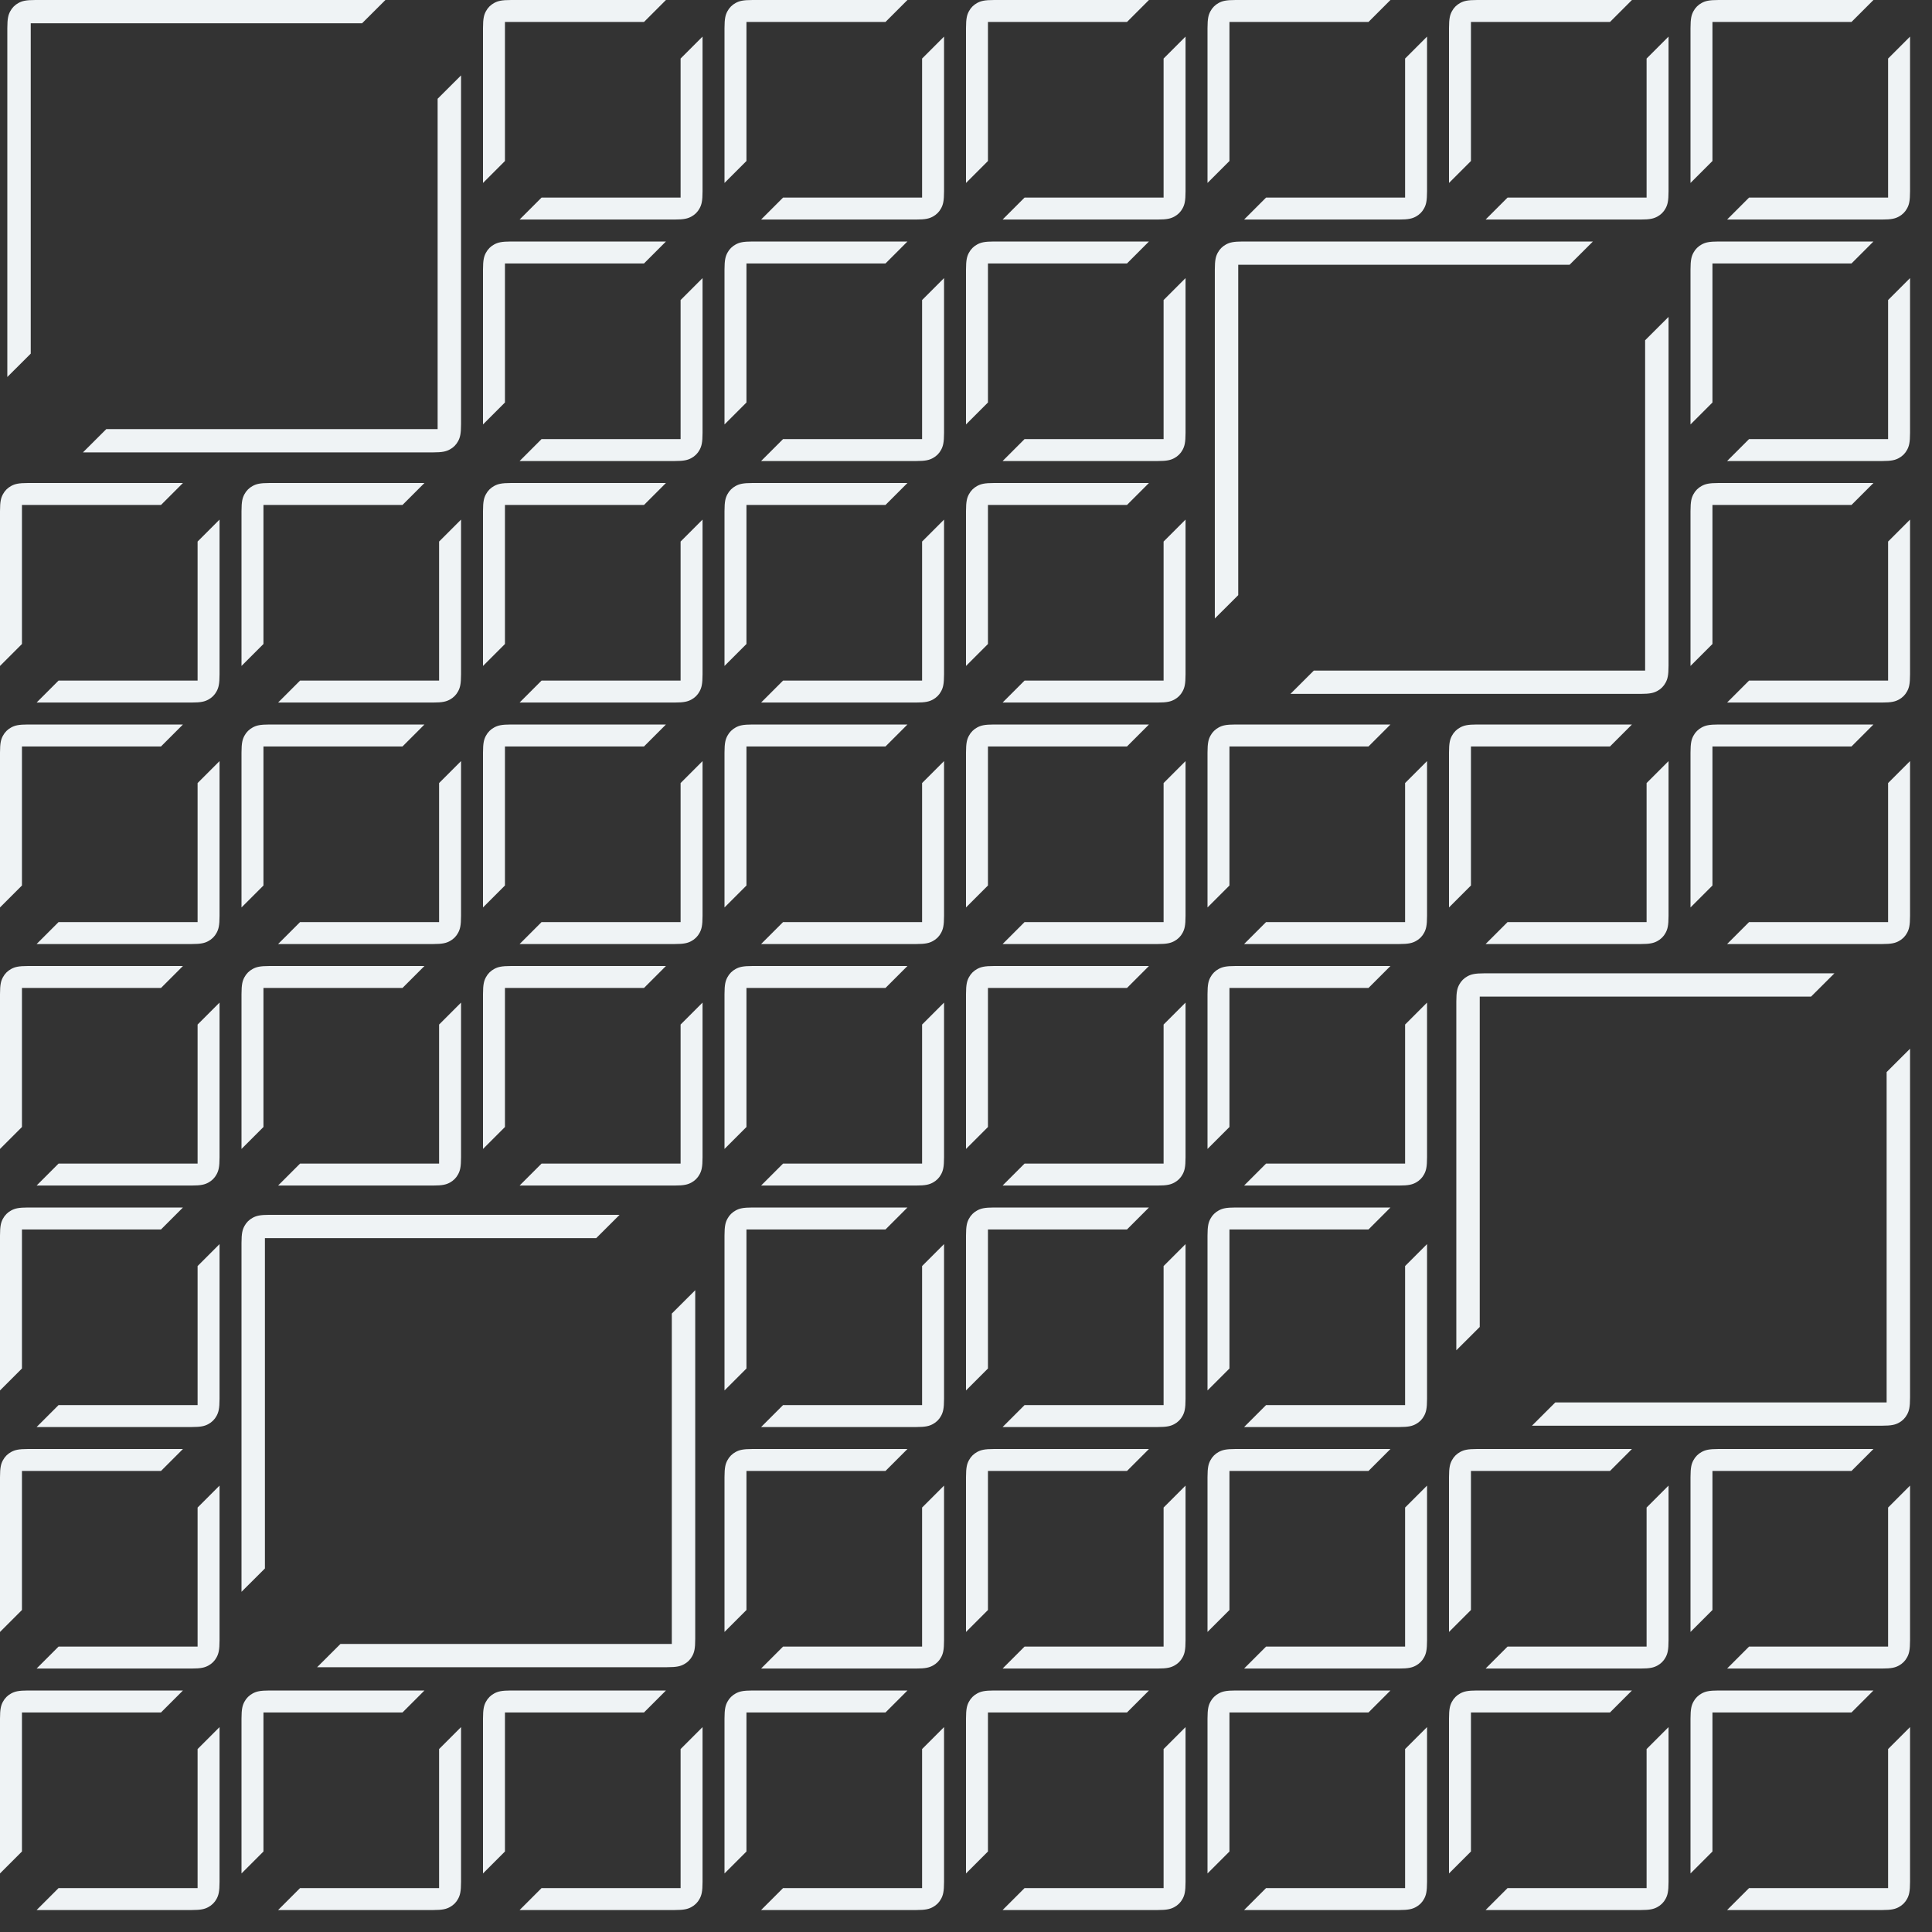 <?xml version="1.0" encoding="UTF-8"?>
<svg width="264px" height="264px" viewBox="0 0 264 264" version="1.1" xmlns="http://www.w3.org/2000/svg" xmlns:xlink="http://www.w3.org/1999/xlink">
    <rect x="0" y="0" width="264" height="264" fill="#333333" stroke="none"/>
    <!-- Generator: Sketch 50.2 (55047) - http://www.bohemiancoding.com/sketch -->
    <title>background tile</title>
    <desc>Created with Sketch.</desc>
    <defs></defs>
    <g id="Page-1" stroke="none" stroke-width="1" fill="none" fill-rule="evenodd">
        <g id="Artboard" transform="translate(-117, -2)" fill="#EFF3F5">
            <g id="background-tile" transform="translate(117, 2)">
                <g>
                    <g id="Background-Square" transform="translate(231, 0)">
                        <g>
                            <path d="M27,8 L30,5 L30,26.154 C30,27.491 29.861,27.976 29.599,28.465 C29.338,28.954 28.954,29.338 28.465,29.599 C27.976,29.861 27.491,30 26.154,30 L5,30 L8,27 L27,27 L27,8 Z M3.846,-1.55376046e-16 L26.154,1.55376046e-16 L3.846,0 Z M0,26.154 L0,3.846 L-1.03584031e-16,26.154 Z" id="Rectangle-Copy-55"></path>
                            <path d="M25,-1.33226763e-15 L22,3 L3,3 L3,22 L8.8817842e-16,25 L1.03584031e-16,3.846 C-6.01853049e-17,2.509 0.139,2.024 0.401,1.535 C0.662,1.046 1.046,0.662 1.535,0.401 C2.024,0.139 2.509,9.02779573e-17 3.846,-1.55376046e-16 L25,1.3929859e-16 Z M30,3.846 L30,26.154 L30,3.846 Z M26.154,30 L3.846,30 L26.154,30 Z" id="Rectangle-Copy-56"></path>
                        </g>
                    </g>
                    <g id="Background-Square" transform="translate(198, 0)">
                        <g>
                            <path d="M27,8 L30,5 L30,26.154 C30,27.491 29.861,27.976 29.599,28.465 C29.338,28.954 28.954,29.338 28.465,29.599 C27.976,29.861 27.491,30 26.154,30 L5,30 L8,27 L27,27 L27,8 Z M3.846,-1.55376046e-16 L26.154,1.55376046e-16 L3.846,0 Z M0,26.154 L0,3.846 L-1.03584031e-16,26.154 Z" id="Rectangle-Copy-55"></path>
                            <path d="M25,-1.33226763e-15 L22,3 L3,3 L3,22 L8.8817842e-16,25 L1.03584031e-16,3.846 C-6.01853049e-17,2.509 0.139,2.024 0.401,1.535 C0.662,1.046 1.046,0.662 1.535,0.401 C2.024,0.139 2.509,9.02779573e-17 3.846,-1.55376046e-16 L25,1.3929859e-16 Z M30,3.846 L30,26.154 L30,3.846 Z M26.154,30 L3.846,30 L26.154,30 Z" id="Rectangle-Copy-56"></path>
                        </g>
                    </g>
                    <g id="Background-Square" transform="translate(165, 0)">
                        <g>
                            <path d="M27,8 L30,5 L30,26.154 C30,27.491 29.861,27.976 29.599,28.465 C29.338,28.954 28.954,29.338 28.465,29.599 C27.976,29.861 27.491,30 26.154,30 L5,30 L8,27 L27,27 L27,8 Z M3.846,-1.55376046e-16 L26.154,1.55376046e-16 L3.846,0 Z M0,26.154 L0,3.846 L-1.03584031e-16,26.154 Z" id="Rectangle-Copy-55"></path>
                            <path d="M25,-1.33226763e-15 L22,3 L3,3 L3,22 L8.8817842e-16,25 L1.03584031e-16,3.846 C-6.01853049e-17,2.509 0.139,2.024 0.401,1.535 C0.662,1.046 1.046,0.662 1.535,0.401 C2.024,0.139 2.509,9.02779573e-17 3.846,-1.55376046e-16 L25,1.3929859e-16 Z M30,3.846 L30,26.154 L30,3.846 Z M26.154,30 L3.846,30 L26.154,30 Z" id="Rectangle-Copy-56"></path>
                        </g>
                    </g>
                    <g id="Background-Square" transform="translate(231, 33)">
                        <g>
                            <path d="M27,8 L30,5 L30,26.154 C30,27.491 29.861,27.976 29.599,28.465 C29.338,28.954 28.954,29.338 28.465,29.599 C27.976,29.861 27.491,30 26.154,30 L5,30 L8,27 L27,27 L27,8 Z M3.846,-1.55376046e-16 L26.154,1.55376046e-16 L3.846,0 Z M0,26.154 L0,3.846 L-1.03584031e-16,26.154 Z" id="Rectangle-Copy-55"></path>
                            <path d="M25,-1.33226763e-15 L22,3 L3,3 L3,22 L8.8817842e-16,25 L1.03584031e-16,3.846 C-6.01853049e-17,2.509 0.139,2.024 0.401,1.535 C0.662,1.046 1.046,0.662 1.535,0.401 C2.024,0.139 2.509,9.02779573e-17 3.846,-1.55376046e-16 L25,1.3929859e-16 Z M30,3.846 L30,26.154 L30,3.846 Z M26.154,30 L3.846,30 L26.154,30 Z" id="Rectangle-Copy-56"></path>
                        </g>
                    </g>
                    <g id="Background-Square" transform="translate(231, 66)">
                        <g>
                            <path d="M27,8 L30,5 L30,26.154 C30,27.491 29.861,27.976 29.599,28.465 C29.338,28.954 28.954,29.338 28.465,29.599 C27.976,29.861 27.491,30 26.154,30 L5,30 L8,27 L27,27 L27,8 Z M3.846,-1.55376046e-16 L26.154,1.55376046e-16 L3.846,0 Z M0,26.154 L0,3.846 L-1.03584031e-16,26.154 Z" id="Rectangle-Copy-55"></path>
                            <path d="M25,-1.33226763e-15 L22,3 L3,3 L3,22 L8.8817842e-16,25 L1.03584031e-16,3.846 C-6.01853049e-17,2.509 0.139,2.024 0.401,1.535 C0.662,1.046 1.046,0.662 1.535,0.401 C2.024,0.139 2.509,9.02779573e-17 3.846,-1.55376046e-16 L25,1.3929859e-16 Z M30,3.846 L30,26.154 L30,3.846 Z M26.154,30 L3.846,30 L26.154,30 Z" id="Rectangle-Copy-56"></path>
                        </g>
                    </g>
                    <g id="Background-Square" transform="translate(231, 99)">
                        <g>
                            <path d="M27,8 L30,5 L30,26.154 C30,27.491 29.861,27.976 29.599,28.465 C29.338,28.954 28.954,29.338 28.465,29.599 C27.976,29.861 27.491,30 26.154,30 L5,30 L8,27 L27,27 L27,8 Z M3.846,-1.55376046e-16 L26.154,1.55376046e-16 L3.846,0 Z M0,26.154 L0,3.846 L-1.03584031e-16,26.154 Z" id="Rectangle-Copy-55"></path>
                            <path d="M25,-1.33226763e-15 L22,3 L3,3 L3,22 L8.8817842e-16,25 L1.03584031e-16,3.846 C-6.01853049e-17,2.509 0.139,2.024 0.401,1.535 C0.662,1.046 1.046,0.662 1.535,0.401 C2.024,0.139 2.509,9.02779573e-17 3.846,-1.55376046e-16 L25,1.3929859e-16 Z M30,3.846 L30,26.154 L30,3.846 Z M26.154,30 L3.846,30 L26.154,30 Z" id="Rectangle-Copy-56"></path>
                        </g>
                    </g>
                    <g id="Background-Square" transform="translate(198, 99)">
                        <g>
                            <path d="M27,8 L30,5 L30,26.154 C30,27.491 29.861,27.976 29.599,28.465 C29.338,28.954 28.954,29.338 28.465,29.599 C27.976,29.861 27.491,30 26.154,30 L5,30 L8,27 L27,27 L27,8 Z M3.846,-1.55376046e-16 L26.154,1.55376046e-16 L3.846,0 Z M0,26.154 L0,3.846 L-1.03584031e-16,26.154 Z" id="Rectangle-Copy-55"></path>
                            <path d="M25,-1.33226763e-15 L22,3 L3,3 L3,22 L8.8817842e-16,25 L1.03584031e-16,3.846 C-6.01853049e-17,2.509 0.139,2.024 0.401,1.535 C0.662,1.046 1.046,0.662 1.535,0.401 C2.024,0.139 2.509,9.02779573e-17 3.846,-1.55376046e-16 L25,1.3929859e-16 Z M30,3.846 L30,26.154 L30,3.846 Z M26.154,30 L3.846,30 L26.154,30 Z" id="Rectangle-Copy-56"></path>
                        </g>
                    </g>
                    <g id="Background-Square" transform="translate(165, 99)">
                        <g>
                            <path d="M27,8 L30,5 L30,26.154 C30,27.491 29.861,27.976 29.599,28.465 C29.338,28.954 28.954,29.338 28.465,29.599 C27.976,29.861 27.491,30 26.154,30 L5,30 L8,27 L27,27 L27,8 Z M3.846,-1.55376046e-16 L26.154,1.55376046e-16 L3.846,0 Z M0,26.154 L0,3.846 L-1.03584031e-16,26.154 Z" id="Rectangle-Copy-55"></path>
                            <path d="M25,-1.33226763e-15 L22,3 L3,3 L3,22 L8.8817842e-16,25 L1.03584031e-16,3.846 C-6.01853049e-17,2.509 0.139,2.024 0.401,1.535 C0.662,1.046 1.046,0.662 1.535,0.401 C2.024,0.139 2.509,9.02779573e-17 3.846,-1.55376046e-16 L25,1.3929859e-16 Z M30,3.846 L30,26.154 L30,3.846 Z M26.154,30 L3.846,30 L26.154,30 Z" id="Rectangle-Copy-56"></path>
                        </g>
                    </g>
                    <g id="Background-Square" transform="translate(165, 132)">
                        <g>
                            <path d="M27,8 L30,5 L30,26.154 C30,27.491 29.861,27.976 29.599,28.465 C29.338,28.954 28.954,29.338 28.465,29.599 C27.976,29.861 27.491,30 26.154,30 L5,30 L8,27 L27,27 L27,8 Z M3.846,-1.55376046e-16 L26.154,1.55376046e-16 L3.846,0 Z M0,26.154 L0,3.846 L-1.03584031e-16,26.154 Z" id="Rectangle-Copy-55"></path>
                            <path d="M25,-1.33226763e-15 L22,3 L3,3 L3,22 L8.8817842e-16,25 L1.03584031e-16,3.846 C-6.01853049e-17,2.509 0.139,2.024 0.401,1.535 C0.662,1.046 1.046,0.662 1.535,0.401 C2.024,0.139 2.509,9.02779573e-17 3.846,-1.55376046e-16 L25,1.3929859e-16 Z M30,3.846 L30,26.154 L30,3.846 Z M26.154,30 L3.846,30 L26.154,30 Z" id="Rectangle-Copy-56"></path>
                        </g>
                    </g>
                    <g id="Background-Square" transform="translate(165, 165)">
                        <g>
                            <path d="M27,8 L30,5 L30,26.154 C30,27.491 29.861,27.976 29.599,28.465 C29.338,28.954 28.954,29.338 28.465,29.599 C27.976,29.861 27.491,30 26.154,30 L5,30 L8,27 L27,27 L27,8 Z M3.846,-1.55376046e-16 L26.154,1.55376046e-16 L3.846,0 Z M0,26.154 L0,3.846 L-1.03584031e-16,26.154 Z" id="Rectangle-Copy-55"></path>
                            <path d="M25,-1.33226763e-15 L22,3 L3,3 L3,22 L8.8817842e-16,25 L1.03584031e-16,3.846 C-6.01853049e-17,2.509 0.139,2.024 0.401,1.535 C0.662,1.046 1.046,0.662 1.535,0.401 C2.024,0.139 2.509,9.02779573e-17 3.846,-1.55376046e-16 L25,1.3929859e-16 Z M30,3.846 L30,26.154 L30,3.846 Z M26.154,30 L3.846,30 L26.154,30 Z" id="Rectangle-Copy-56"></path>
                        </g>
                    </g>
                    <g id="Background-Square" transform="translate(231, 198)">
                        <g>
                            <path d="M27,8 L30,5 L30,26.154 C30,27.491 29.861,27.976 29.599,28.465 C29.338,28.954 28.954,29.338 28.465,29.599 C27.976,29.861 27.491,30 26.154,30 L5,30 L8,27 L27,27 L27,8 Z M3.846,-1.55376046e-16 L26.154,1.55376046e-16 L3.846,0 Z M0,26.154 L0,3.846 L-1.03584031e-16,26.154 Z" id="Rectangle-Copy-55"></path>
                            <path d="M25,-1.33226763e-15 L22,3 L3,3 L3,22 L8.8817842e-16,25 L1.03584031e-16,3.846 C-6.01853049e-17,2.509 0.139,2.024 0.401,1.535 C0.662,1.046 1.046,0.662 1.535,0.401 C2.024,0.139 2.509,9.02779573e-17 3.846,-1.55376046e-16 L25,1.3929859e-16 Z M30,3.846 L30,26.154 L30,3.846 Z M26.154,30 L3.846,30 L26.154,30 Z" id="Rectangle-Copy-56"></path>
                        </g>
                    </g>
                    <g id="Background-Square" transform="translate(198, 198)">
                        <g>
                            <path d="M27,8 L30,5 L30,26.154 C30,27.491 29.861,27.976 29.599,28.465 C29.338,28.954 28.954,29.338 28.465,29.599 C27.976,29.861 27.491,30 26.154,30 L5,30 L8,27 L27,27 L27,8 Z M3.846,-1.55376046e-16 L26.154,1.55376046e-16 L3.846,0 Z M0,26.154 L0,3.846 L-1.03584031e-16,26.154 Z" id="Rectangle-Copy-55"></path>
                            <path d="M25,-1.33226763e-15 L22,3 L3,3 L3,22 L8.8817842e-16,25 L1.03584031e-16,3.846 C-6.01853049e-17,2.509 0.139,2.024 0.401,1.535 C0.662,1.046 1.046,0.662 1.535,0.401 C2.024,0.139 2.509,9.02779573e-17 3.846,-1.55376046e-16 L25,1.3929859e-16 Z M30,3.846 L30,26.154 L30,3.846 Z M26.154,30 L3.846,30 L26.154,30 Z" id="Rectangle-Copy-56"></path>
                        </g>
                    </g>
                    <g id="Background-Square" transform="translate(165, 198)">
                        <g>
                            <path d="M27,8 L30,5 L30,26.154 C30,27.491 29.861,27.976 29.599,28.465 C29.338,28.954 28.954,29.338 28.465,29.599 C27.976,29.861 27.491,30 26.154,30 L5,30 L8,27 L27,27 L27,8 Z M3.846,-1.55376046e-16 L26.154,1.55376046e-16 L3.846,0 Z M0,26.154 L0,3.846 L-1.03584031e-16,26.154 Z" id="Rectangle-Copy-55"></path>
                            <path d="M25,-1.33226763e-15 L22,3 L3,3 L3,22 L8.8817842e-16,25 L1.03584031e-16,3.846 C-6.01853049e-17,2.509 0.139,2.024 0.401,1.535 C0.662,1.046 1.046,0.662 1.535,0.401 C2.024,0.139 2.509,9.02779573e-17 3.846,-1.55376046e-16 L25,1.3929859e-16 Z M30,3.846 L30,26.154 L30,3.846 Z M26.154,30 L3.846,30 L26.154,30 Z" id="Rectangle-Copy-56"></path>
                        </g>
                    </g>
                    <g id="Background-Square" transform="translate(165, 231)">
                        <g>
                            <path d="M27,8 L30,5 L30,26.154 C30,27.491 29.861,27.976 29.599,28.465 C29.338,28.954 28.954,29.338 28.465,29.599 C27.976,29.861 27.491,30 26.154,30 L5,30 L8,27 L27,27 L27,8 Z M3.846,-1.55376046e-16 L26.154,1.55376046e-16 L3.846,0 Z M0,26.154 L0,3.846 L-1.03584031e-16,26.154 Z" id="Rectangle-Copy-55"></path>
                            <path d="M25,-1.33226763e-15 L22,3 L3,3 L3,22 L8.8817842e-16,25 L1.03584031e-16,3.846 C-6.01853049e-17,2.509 0.139,2.024 0.401,1.535 C0.662,1.046 1.046,0.662 1.535,0.401 C2.024,0.139 2.509,9.02779573e-17 3.846,-1.55376046e-16 L25,1.3929859e-16 Z M30,3.846 L30,26.154 L30,3.846 Z M26.154,30 L3.846,30 L26.154,30 Z" id="Rectangle-Copy-56"></path>
                        </g>
                    </g>
                    <g id="Background-Square" transform="translate(231, 231)">
                        <g>
                            <path d="M27,8 L30,5 L30,26.154 C30,27.491 29.861,27.976 29.599,28.465 C29.338,28.954 28.954,29.338 28.465,29.599 C27.976,29.861 27.491,30 26.154,30 L5,30 L8,27 L27,27 L27,8 Z M3.846,-1.55376046e-16 L26.154,1.55376046e-16 L3.846,0 Z M0,26.154 L0,3.846 L-1.03584031e-16,26.154 Z" id="Rectangle-Copy-55"></path>
                            <path d="M25,-1.33226763e-15 L22,3 L3,3 L3,22 L8.8817842e-16,25 L1.03584031e-16,3.846 C-6.01853049e-17,2.509 0.139,2.024 0.401,1.535 C0.662,1.046 1.046,0.662 1.535,0.401 C2.024,0.139 2.509,9.02779573e-17 3.846,-1.55376046e-16 L25,1.3929859e-16 Z M30,3.846 L30,26.154 L30,3.846 Z M26.154,30 L3.846,30 L26.154,30 Z" id="Rectangle-Copy-56"></path>
                        </g>
                    </g>
                    <g id="Background-Square" transform="translate(198, 231)">
                        <g>
                            <path d="M27,8 L30,5 L30,26.154 C30,27.491 29.861,27.976 29.599,28.465 C29.338,28.954 28.954,29.338 28.465,29.599 C27.976,29.861 27.491,30 26.154,30 L5,30 L8,27 L27,27 L27,8 Z M3.846,-1.55376046e-16 L26.154,1.55376046e-16 L3.846,0 Z M0,26.154 L0,3.846 L-1.03584031e-16,26.154 Z" id="Rectangle-Copy-55"></path>
                            <path d="M25,-1.33226763e-15 L22,3 L3,3 L3,22 L8.8817842e-16,25 L1.03584031e-16,3.846 C-6.01853049e-17,2.509 0.139,2.024 0.401,1.535 C0.662,1.046 1.046,0.662 1.535,0.401 C2.024,0.139 2.509,9.02779573e-17 3.846,-1.55376046e-16 L25,1.3929859e-16 Z M30,3.846 L30,26.154 L30,3.846 Z M26.154,30 L3.846,30 L26.154,30 Z" id="Rectangle-Copy-56"></path>
                        </g>
                    </g>
                    <g id="Background-Square" transform="translate(132, 0)">
                        <g>
                            <path d="M27,8 L30,5 L30,26.154 C30,27.491 29.861,27.976 29.599,28.465 C29.338,28.954 28.954,29.338 28.465,29.599 C27.976,29.861 27.491,30 26.154,30 L5,30 L8,27 L27,27 L27,8 Z M3.846,-1.55376046e-16 L26.154,1.55376046e-16 L3.846,0 Z M0,26.154 L0,3.846 L-1.03584031e-16,26.154 Z" id="Rectangle-Copy-55"></path>
                            <path d="M25,-1.33226763e-15 L22,3 L3,3 L3,22 L8.8817842e-16,25 L1.03584031e-16,3.846 C-6.01853049e-17,2.509 0.139,2.024 0.401,1.535 C0.662,1.046 1.046,0.662 1.535,0.401 C2.024,0.139 2.509,9.02779573e-17 3.846,-1.55376046e-16 L25,1.3929859e-16 Z M30,3.846 L30,26.154 L30,3.846 Z M26.154,30 L3.846,30 L26.154,30 Z" id="Rectangle-Copy-56"></path>
                        </g>
                    </g>
                    <g id="Background-Square" transform="translate(99, 0)">
                        <g>
                            <path d="M27,8 L30,5 L30,26.154 C30,27.491 29.861,27.976 29.599,28.465 C29.338,28.954 28.954,29.338 28.465,29.599 C27.976,29.861 27.491,30 26.154,30 L5,30 L8,27 L27,27 L27,8 Z M3.846,-1.55376046e-16 L26.154,1.55376046e-16 L3.846,0 Z M0,26.154 L0,3.846 L-1.03584031e-16,26.154 Z" id="Rectangle-Copy-55"></path>
                            <path d="M25,-1.33226763e-15 L22,3 L3,3 L3,22 L8.8817842e-16,25 L1.03584031e-16,3.846 C-6.01853049e-17,2.509 0.139,2.024 0.401,1.535 C0.662,1.046 1.046,0.662 1.535,0.401 C2.024,0.139 2.509,9.02779573e-17 3.846,-1.55376046e-16 L25,1.3929859e-16 Z M30,3.846 L30,26.154 L30,3.846 Z M26.154,30 L3.846,30 L26.154,30 Z" id="Rectangle-Copy-56"></path>
                        </g>
                    </g>
                    <g id="Background-Square" transform="translate(66, 0)">
                        <g>
                            <path d="M27,8 L30,5 L30,26.154 C30,27.491 29.861,27.976 29.599,28.465 C29.338,28.954 28.954,29.338 28.465,29.599 C27.976,29.861 27.491,30 26.154,30 L5,30 L8,27 L27,27 L27,8 Z M3.846,-1.55376046e-16 L26.154,1.55376046e-16 L3.846,0 Z M0,26.154 L0,3.846 L-1.03584031e-16,26.154 Z" id="Rectangle-Copy-55"></path>
                            <path d="M25,-1.33226763e-15 L22,3 L3,3 L3,22 L8.8817842e-16,25 L1.03584031e-16,3.846 C-6.01853049e-17,2.509 0.139,2.024 0.401,1.535 C0.662,1.046 1.046,0.662 1.535,0.401 C2.024,0.139 2.509,9.02779573e-17 3.846,-1.55376046e-16 L25,1.3929859e-16 Z M30,3.846 L30,26.154 L30,3.846 Z M26.154,30 L3.846,30 L26.154,30 Z" id="Rectangle-Copy-56"></path>
                        </g>
                    </g>
                    <g id="Background-Square" transform="translate(132, 33)">
                        <g>
                            <path d="M27,8 L30,5 L30,26.154 C30,27.491 29.861,27.976 29.599,28.465 C29.338,28.954 28.954,29.338 28.465,29.599 C27.976,29.861 27.491,30 26.154,30 L5,30 L8,27 L27,27 L27,8 Z M3.846,-1.55376046e-16 L26.154,1.55376046e-16 L3.846,0 Z M0,26.154 L0,3.846 L-1.03584031e-16,26.154 Z" id="Rectangle-Copy-55"></path>
                            <path d="M25,-1.33226763e-15 L22,3 L3,3 L3,22 L8.8817842e-16,25 L1.03584031e-16,3.846 C-6.01853049e-17,2.509 0.139,2.024 0.401,1.535 C0.662,1.046 1.046,0.662 1.535,0.401 C2.024,0.139 2.509,9.02779573e-17 3.846,-1.55376046e-16 L25,1.3929859e-16 Z M30,3.846 L30,26.154 L30,3.846 Z M26.154,30 L3.846,30 L26.154,30 Z" id="Rectangle-Copy-56"></path>
                        </g>
                    </g>
                    <g id="Background-Square" transform="translate(99, 33)">
                        <g>
                            <path d="M27,8 L30,5 L30,26.154 C30,27.491 29.861,27.976 29.599,28.465 C29.338,28.954 28.954,29.338 28.465,29.599 C27.976,29.861 27.491,30 26.154,30 L5,30 L8,27 L27,27 L27,8 Z M3.846,-1.55376046e-16 L26.154,1.55376046e-16 L3.846,0 Z M0,26.154 L0,3.846 L-1.03584031e-16,26.154 Z" id="Rectangle-Copy-55"></path>
                            <path d="M25,-1.33226763e-15 L22,3 L3,3 L3,22 L8.8817842e-16,25 L1.03584031e-16,3.846 C-6.01853049e-17,2.509 0.139,2.024 0.401,1.535 C0.662,1.046 1.046,0.662 1.535,0.401 C2.024,0.139 2.509,9.02779573e-17 3.846,-1.55376046e-16 L25,1.3929859e-16 Z M30,3.846 L30,26.154 L30,3.846 Z M26.154,30 L3.846,30 L26.154,30 Z" id="Rectangle-Copy-56"></path>
                        </g>
                    </g>
                    <g id="Background-Square" transform="translate(66, 33)">
                        <g>
                            <path d="M27,8 L30,5 L30,26.154 C30,27.491 29.861,27.976 29.599,28.465 C29.338,28.954 28.954,29.338 28.465,29.599 C27.976,29.861 27.491,30 26.154,30 L5,30 L8,27 L27,27 L27,8 Z M3.846,-1.55376046e-16 L26.154,1.55376046e-16 L3.846,0 Z M0,26.154 L0,3.846 L-1.03584031e-16,26.154 Z" id="Rectangle-Copy-55"></path>
                            <path d="M25,-1.33226763e-15 L22,3 L3,3 L3,22 L8.8817842e-16,25 L1.03584031e-16,3.846 C-6.01853049e-17,2.509 0.139,2.024 0.401,1.535 C0.662,1.046 1.046,0.662 1.535,0.401 C2.024,0.139 2.509,9.02779573e-17 3.846,-1.55376046e-16 L25,1.3929859e-16 Z M30,3.846 L30,26.154 L30,3.846 Z M26.154,30 L3.846,30 L26.154,30 Z" id="Rectangle-Copy-56"></path>
                        </g>
                    </g>
                    <g id="Background-Square" transform="translate(132, 66)">
                        <g>
                            <path d="M27,8 L30,5 L30,26.154 C30,27.491 29.861,27.976 29.599,28.465 C29.338,28.954 28.954,29.338 28.465,29.599 C27.976,29.861 27.491,30 26.154,30 L5,30 L8,27 L27,27 L27,8 Z M3.846,-1.55376046e-16 L26.154,1.55376046e-16 L3.846,0 Z M0,26.154 L0,3.846 L-1.03584031e-16,26.154 Z" id="Rectangle-Copy-55"></path>
                            <path d="M25,-1.33226763e-15 L22,3 L3,3 L3,22 L8.8817842e-16,25 L1.03584031e-16,3.846 C-6.01853049e-17,2.509 0.139,2.024 0.401,1.535 C0.662,1.046 1.046,0.662 1.535,0.401 C2.024,0.139 2.509,9.02779573e-17 3.846,-1.55376046e-16 L25,1.3929859e-16 Z M30,3.846 L30,26.154 L30,3.846 Z M26.154,30 L3.846,30 L26.154,30 Z" id="Rectangle-Copy-56"></path>
                        </g>
                    </g>
                    <g id="Background-Square" transform="translate(99, 66)">
                        <g>
                            <path d="M27,8 L30,5 L30,26.154 C30,27.491 29.861,27.976 29.599,28.465 C29.338,28.954 28.954,29.338 28.465,29.599 C27.976,29.861 27.491,30 26.154,30 L5,30 L8,27 L27,27 L27,8 Z M3.846,-1.55376046e-16 L26.154,1.55376046e-16 L3.846,0 Z M0,26.154 L0,3.846 L-1.03584031e-16,26.154 Z" id="Rectangle-Copy-55"></path>
                            <path d="M25,-1.33226763e-15 L22,3 L3,3 L3,22 L8.8817842e-16,25 L1.03584031e-16,3.846 C-6.01853049e-17,2.509 0.139,2.024 0.401,1.535 C0.662,1.046 1.046,0.662 1.535,0.401 C2.024,0.139 2.509,9.02779573e-17 3.846,-1.55376046e-16 L25,1.3929859e-16 Z M30,3.846 L30,26.154 L30,3.846 Z M26.154,30 L3.846,30 L26.154,30 Z" id="Rectangle-Copy-56"></path>
                        </g>
                    </g>
                    <g id="Background-Square" transform="translate(33, 66)">
                        <g>
                            <path d="M27,8 L30,5 L30,26.154 C30,27.491 29.861,27.976 29.599,28.465 C29.338,28.954 28.954,29.338 28.465,29.599 C27.976,29.861 27.491,30 26.154,30 L5,30 L8,27 L27,27 L27,8 Z M3.846,-1.55376046e-16 L26.154,1.55376046e-16 L3.846,0 Z M0,26.154 L0,3.846 L-1.03584031e-16,26.154 Z" id="Rectangle-Copy-55"></path>
                            <path d="M25,-1.33226763e-15 L22,3 L3,3 L3,22 L8.8817842e-16,25 L1.03584031e-16,3.846 C-6.01853049e-17,2.509 0.139,2.024 0.401,1.535 C0.662,1.046 1.046,0.662 1.535,0.401 C2.024,0.139 2.509,9.02779573e-17 3.846,-1.55376046e-16 L25,1.3929859e-16 Z M30,3.846 L30,26.154 L30,3.846 Z M26.154,30 L3.846,30 L26.154,30 Z" id="Rectangle-Copy-56"></path>
                        </g>
                    </g>
                    <g id="Background-Square" transform="translate(0, 66)">
                        <g>
                            <path d="M27,8 L30,5 L30,26.154 C30,27.491 29.861,27.976 29.599,28.465 C29.338,28.954 28.954,29.338 28.465,29.599 C27.976,29.861 27.491,30 26.154,30 L5,30 L8,27 L27,27 L27,8 Z M3.846,-1.55376046e-16 L26.154,1.55376046e-16 L3.846,0 Z M0,26.154 L0,3.846 L-1.03584031e-16,26.154 Z" id="Rectangle-Copy-55"></path>
                            <path d="M25,-1.33226763e-15 L22,3 L3,3 L3,22 L8.8817842e-16,25 L1.03584031e-16,3.846 C-6.01853049e-17,2.509 0.139,2.024 0.401,1.535 C0.662,1.046 1.046,0.662 1.535,0.401 C2.024,0.139 2.509,9.02779573e-17 3.846,-1.55376046e-16 L25,1.3929859e-16 Z M30,3.846 L30,26.154 L30,3.846 Z M26.154,30 L3.846,30 L26.154,30 Z" id="Rectangle-Copy-56"></path>
                        </g>
                    </g>
                    <g id="Background-Square" transform="translate(132, 99)">
                        <g>
                            <path d="M27,8 L30,5 L30,26.154 C30,27.491 29.861,27.976 29.599,28.465 C29.338,28.954 28.954,29.338 28.465,29.599 C27.976,29.861 27.491,30 26.154,30 L5,30 L8,27 L27,27 L27,8 Z M3.846,-1.55376046e-16 L26.154,1.55376046e-16 L3.846,0 Z M0,26.154 L0,3.846 L-1.03584031e-16,26.154 Z" id="Rectangle-Copy-55"></path>
                            <path d="M25,-1.33226763e-15 L22,3 L3,3 L3,22 L8.8817842e-16,25 L1.03584031e-16,3.846 C-6.01853049e-17,2.509 0.139,2.024 0.401,1.535 C0.662,1.046 1.046,0.662 1.535,0.401 C2.024,0.139 2.509,9.02779573e-17 3.846,-1.55376046e-16 L25,1.3929859e-16 Z M30,3.846 L30,26.154 L30,3.846 Z M26.154,30 L3.846,30 L26.154,30 Z" id="Rectangle-Copy-56"></path>
                        </g>
                    </g>
                    <g id="Background-Square" transform="translate(132, 132)">
                        <g>
                            <path d="M27,8 L30,5 L30,26.154 C30,27.491 29.861,27.976 29.599,28.465 C29.338,28.954 28.954,29.338 28.465,29.599 C27.976,29.861 27.491,30 26.154,30 L5,30 L8,27 L27,27 L27,8 Z M3.846,-1.55376046e-16 L26.154,1.55376046e-16 L3.846,0 Z M0,26.154 L0,3.846 L-1.03584031e-16,26.154 Z" id="Rectangle-Copy-55"></path>
                            <path d="M25,-1.33226763e-15 L22,3 L3,3 L3,22 L8.8817842e-16,25 L1.03584031e-16,3.846 C-6.01853049e-17,2.509 0.139,2.024 0.401,1.535 C0.662,1.046 1.046,0.662 1.535,0.401 C2.024,0.139 2.509,9.02779573e-17 3.846,-1.55376046e-16 L25,1.3929859e-16 Z M30,3.846 L30,26.154 L30,3.846 Z M26.154,30 L3.846,30 L26.154,30 Z" id="Rectangle-Copy-56"></path>
                        </g>
                    </g>
                    <g id="Background-Square" transform="translate(99, 99)">
                        <g>
                            <path d="M27,8 L30,5 L30,26.154 C30,27.491 29.861,27.976 29.599,28.465 C29.338,28.954 28.954,29.338 28.465,29.599 C27.976,29.861 27.491,30 26.154,30 L5,30 L8,27 L27,27 L27,8 Z M3.846,-1.55376046e-16 L26.154,1.55376046e-16 L3.846,0 Z M0,26.154 L0,3.846 L-1.03584031e-16,26.154 Z" id="Rectangle-Copy-55"></path>
                            <path d="M25,-1.33226763e-15 L22,3 L3,3 L3,22 L8.8817842e-16,25 L1.03584031e-16,3.846 C-6.01853049e-17,2.509 0.139,2.024 0.401,1.535 C0.662,1.046 1.046,0.662 1.535,0.401 C2.024,0.139 2.509,9.02779573e-17 3.846,-1.55376046e-16 L25,1.3929859e-16 Z M30,3.846 L30,26.154 L30,3.846 Z M26.154,30 L3.846,30 L26.154,30 Z" id="Rectangle-Copy-56"></path>
                        </g>
                    </g>
                    <g id="Background-Square" transform="translate(66, 99)">
                        <g>
                            <path d="M27,8 L30,5 L30,26.154 C30,27.491 29.861,27.976 29.599,28.465 C29.338,28.954 28.954,29.338 28.465,29.599 C27.976,29.861 27.491,30 26.154,30 L5,30 L8,27 L27,27 L27,8 Z M3.846,-1.55376046e-16 L26.154,1.55376046e-16 L3.846,0 Z M0,26.154 L0,3.846 L-1.03584031e-16,26.154 Z" id="Rectangle-Copy-55"></path>
                            <path d="M25,-1.33226763e-15 L22,3 L3,3 L3,22 L8.8817842e-16,25 L1.03584031e-16,3.846 C-6.01853049e-17,2.509 0.139,2.024 0.401,1.535 C0.662,1.046 1.046,0.662 1.535,0.401 C2.024,0.139 2.509,9.02779573e-17 3.846,-1.55376046e-16 L25,1.3929859e-16 Z M30,3.846 L30,26.154 L30,3.846 Z M26.154,30 L3.846,30 L26.154,30 Z" id="Rectangle-Copy-56"></path>
                        </g>
                    </g>
                    <g id="Background-Square" transform="translate(66, 66)">
                        <g>
                            <path d="M27,8 L30,5 L30,26.154 C30,27.491 29.861,27.976 29.599,28.465 C29.338,28.954 28.954,29.338 28.465,29.599 C27.976,29.861 27.491,30 26.154,30 L5,30 L8,27 L27,27 L27,8 Z M3.846,-1.55376046e-16 L26.154,1.55376046e-16 L3.846,0 Z M0,26.154 L0,3.846 L-1.03584031e-16,26.154 Z" id="Rectangle-Copy-55"></path>
                            <path d="M25,-1.33226763e-15 L22,3 L3,3 L3,22 L8.8817842e-16,25 L1.03584031e-16,3.846 C-6.01853049e-17,2.509 0.139,2.024 0.401,1.535 C0.662,1.046 1.046,0.662 1.535,0.401 C2.024,0.139 2.509,9.02779573e-17 3.846,-1.55376046e-16 L25,1.3929859e-16 Z M30,3.846 L30,26.154 L30,3.846 Z M26.154,30 L3.846,30 L26.154,30 Z" id="Rectangle-Copy-56"></path>
                        </g>
                    </g>
                    <g id="Background-Square" transform="translate(33, 99)">
                        <g>
                            <path d="M27,8 L30,5 L30,26.154 C30,27.491 29.861,27.976 29.599,28.465 C29.338,28.954 28.954,29.338 28.465,29.599 C27.976,29.861 27.491,30 26.154,30 L5,30 L8,27 L27,27 L27,8 Z M3.846,-1.55376046e-16 L26.154,1.55376046e-16 L3.846,0 Z M0,26.154 L0,3.846 L-1.03584031e-16,26.154 Z" id="Rectangle-Copy-55"></path>
                            <path d="M25,-1.33226763e-15 L22,3 L3,3 L3,22 L8.8817842e-16,25 L1.03584031e-16,3.846 C-6.01853049e-17,2.509 0.139,2.024 0.401,1.535 C0.662,1.046 1.046,0.662 1.535,0.401 C2.024,0.139 2.509,9.02779573e-17 3.846,-1.55376046e-16 L25,1.3929859e-16 Z M30,3.846 L30,26.154 L30,3.846 Z M26.154,30 L3.846,30 L26.154,30 Z" id="Rectangle-Copy-56"></path>
                        </g>
                    </g>
                    <g id="Background-Square" transform="translate(0, 99)">
                        <g>
                            <path d="M27,8 L30,5 L30,26.154 C30,27.491 29.861,27.976 29.599,28.465 C29.338,28.954 28.954,29.338 28.465,29.599 C27.976,29.861 27.491,30 26.154,30 L5,30 L8,27 L27,27 L27,8 Z M3.846,-1.55376046e-16 L26.154,1.55376046e-16 L3.846,0 Z M0,26.154 L0,3.846 L-1.03584031e-16,26.154 Z" id="Rectangle-Copy-55"></path>
                            <path d="M25,-1.33226763e-15 L22,3 L3,3 L3,22 L8.8817842e-16,25 L1.03584031e-16,3.846 C-6.01853049e-17,2.509 0.139,2.024 0.401,1.535 C0.662,1.046 1.046,0.662 1.535,0.401 C2.024,0.139 2.509,9.02779573e-17 3.846,-1.55376046e-16 L25,1.3929859e-16 Z M30,3.846 L30,26.154 L30,3.846 Z M26.154,30 L3.846,30 L26.154,30 Z" id="Rectangle-Copy-56"></path>
                        </g>
                    </g>
                    <g id="Background-Square" transform="translate(99, 132)">
                        <g>
                            <path d="M27,8 L30,5 L30,26.154 C30,27.491 29.861,27.976 29.599,28.465 C29.338,28.954 28.954,29.338 28.465,29.599 C27.976,29.861 27.491,30 26.154,30 L5,30 L8,27 L27,27 L27,8 Z M3.846,-1.55376046e-16 L26.154,1.55376046e-16 L3.846,0 Z M0,26.154 L0,3.846 L-1.03584031e-16,26.154 Z" id="Rectangle-Copy-55"></path>
                            <path d="M25,-1.33226763e-15 L22,3 L3,3 L3,22 L8.8817842e-16,25 L1.03584031e-16,3.846 C-6.01853049e-17,2.509 0.139,2.024 0.401,1.535 C0.662,1.046 1.046,0.662 1.535,0.401 C2.024,0.139 2.509,9.02779573e-17 3.846,-1.55376046e-16 L25,1.3929859e-16 Z M30,3.846 L30,26.154 L30,3.846 Z M26.154,30 L3.846,30 L26.154,30 Z" id="Rectangle-Copy-56"></path>
                        </g>
                    </g>
                    <g id="Background-Square" transform="translate(66, 132)">
                        <g>
                            <path d="M27,8 L30,5 L30,26.154 C30,27.491 29.861,27.976 29.599,28.465 C29.338,28.954 28.954,29.338 28.465,29.599 C27.976,29.861 27.491,30 26.154,30 L5,30 L8,27 L27,27 L27,8 Z M3.846,-1.55376046e-16 L26.154,1.55376046e-16 L3.846,0 Z M0,26.154 L0,3.846 L-1.03584031e-16,26.154 Z" id="Rectangle-Copy-55"></path>
                            <path d="M25,-1.33226763e-15 L22,3 L3,3 L3,22 L8.8817842e-16,25 L1.03584031e-16,3.846 C-6.01853049e-17,2.509 0.139,2.024 0.401,1.535 C0.662,1.046 1.046,0.662 1.535,0.401 C2.024,0.139 2.509,9.02779573e-17 3.846,-1.55376046e-16 L25,1.3929859e-16 Z M30,3.846 L30,26.154 L30,3.846 Z M26.154,30 L3.846,30 L26.154,30 Z" id="Rectangle-Copy-56"></path>
                        </g>
                    </g>
                    <g id="Background-Square" transform="translate(33, 132)">
                        <g>
                            <path d="M27,8 L30,5 L30,26.154 C30,27.491 29.861,27.976 29.599,28.465 C29.338,28.954 28.954,29.338 28.465,29.599 C27.976,29.861 27.491,30 26.154,30 L5,30 L8,27 L27,27 L27,8 Z M3.846,-1.55376046e-16 L26.154,1.55376046e-16 L3.846,0 Z M0,26.154 L0,3.846 L-1.03584031e-16,26.154 Z" id="Rectangle-Copy-55"></path>
                            <path d="M25,-1.33226763e-15 L22,3 L3,3 L3,22 L8.8817842e-16,25 L1.03584031e-16,3.846 C-6.01853049e-17,2.509 0.139,2.024 0.401,1.535 C0.662,1.046 1.046,0.662 1.535,0.401 C2.024,0.139 2.509,9.02779573e-17 3.846,-1.55376046e-16 L25,1.3929859e-16 Z M30,3.846 L30,26.154 L30,3.846 Z M26.154,30 L3.846,30 L26.154,30 Z" id="Rectangle-Copy-56"></path>
                        </g>
                    </g>
                    <g id="Background-Square" transform="translate(0, 132)">
                        <g>
                            <path d="M27,8 L30,5 L30,26.154 C30,27.491 29.861,27.976 29.599,28.465 C29.338,28.954 28.954,29.338 28.465,29.599 C27.976,29.861 27.491,30 26.154,30 L5,30 L8,27 L27,27 L27,8 Z M3.846,-1.55376046e-16 L26.154,1.55376046e-16 L3.846,0 Z M0,26.154 L0,3.846 L-1.03584031e-16,26.154 Z" id="Rectangle-Copy-55"></path>
                            <path d="M25,-1.33226763e-15 L22,3 L3,3 L3,22 L8.8817842e-16,25 L1.03584031e-16,3.846 C-6.01853049e-17,2.509 0.139,2.024 0.401,1.535 C0.662,1.046 1.046,0.662 1.535,0.401 C2.024,0.139 2.509,9.02779573e-17 3.846,-1.55376046e-16 L25,1.3929859e-16 Z M30,3.846 L30,26.154 L30,3.846 Z M26.154,30 L3.846,30 L26.154,30 Z" id="Rectangle-Copy-56"></path>
                        </g>
                    </g>
                    <g id="Background-Square" transform="translate(132, 165)">
                        <g>
                            <path d="M27,8 L30,5 L30,26.154 C30,27.491 29.861,27.976 29.599,28.465 C29.338,28.954 28.954,29.338 28.465,29.599 C27.976,29.861 27.491,30 26.154,30 L5,30 L8,27 L27,27 L27,8 Z M3.846,-1.55376046e-16 L26.154,1.55376046e-16 L3.846,0 Z M0,26.154 L0,3.846 L-1.03584031e-16,26.154 Z" id="Rectangle-Copy-55"></path>
                            <path d="M25,-1.33226763e-15 L22,3 L3,3 L3,22 L8.8817842e-16,25 L1.03584031e-16,3.846 C-6.01853049e-17,2.509 0.139,2.024 0.401,1.535 C0.662,1.046 1.046,0.662 1.535,0.401 C2.024,0.139 2.509,9.02779573e-17 3.846,-1.55376046e-16 L25,1.3929859e-16 Z M30,3.846 L30,26.154 L30,3.846 Z M26.154,30 L3.846,30 L26.154,30 Z" id="Rectangle-Copy-56"></path>
                        </g>
                    </g>
                    <g id="Background-Square" transform="translate(99, 165)">
                        <g>
                            <path d="M27,8 L30,5 L30,26.154 C30,27.491 29.861,27.976 29.599,28.465 C29.338,28.954 28.954,29.338 28.465,29.599 C27.976,29.861 27.491,30 26.154,30 L5,30 L8,27 L27,27 L27,8 Z M3.846,-1.55376046e-16 L26.154,1.55376046e-16 L3.846,0 Z M0,26.154 L0,3.846 L-1.03584031e-16,26.154 Z" id="Rectangle-Copy-55"></path>
                            <path d="M25,-1.33226763e-15 L22,3 L3,3 L3,22 L8.8817842e-16,25 L1.03584031e-16,3.846 C-6.01853049e-17,2.509 0.139,2.024 0.401,1.535 C0.662,1.046 1.046,0.662 1.535,0.401 C2.024,0.139 2.509,9.02779573e-17 3.846,-1.55376046e-16 L25,1.3929859e-16 Z M30,3.846 L30,26.154 L30,3.846 Z M26.154,30 L3.846,30 L26.154,30 Z" id="Rectangle-Copy-56"></path>
                        </g>
                    </g>
                    <g id="Background-Square" transform="translate(0, 165)">
                        <g>
                            <path d="M27,8 L30,5 L30,26.154 C30,27.491 29.861,27.976 29.599,28.465 C29.338,28.954 28.954,29.338 28.465,29.599 C27.976,29.861 27.491,30 26.154,30 L5,30 L8,27 L27,27 L27,8 Z M3.846,-1.55376046e-16 L26.154,1.55376046e-16 L3.846,0 Z M0,26.154 L0,3.846 L-1.03584031e-16,26.154 Z" id="Rectangle-Copy-55"></path>
                            <path d="M25,-1.33226763e-15 L22,3 L3,3 L3,22 L8.8817842e-16,25 L1.03584031e-16,3.846 C-6.01853049e-17,2.509 0.139,2.024 0.401,1.535 C0.662,1.046 1.046,0.662 1.535,0.401 C2.024,0.139 2.509,9.02779573e-17 3.846,-1.55376046e-16 L25,1.3929859e-16 Z M30,3.846 L30,26.154 L30,3.846 Z M26.154,30 L3.846,30 L26.154,30 Z" id="Rectangle-Copy-56"></path>
                        </g>
                    </g>
                    <g id="Background-Square" transform="translate(132, 198)">
                        <g>
                            <path d="M27,8 L30,5 L30,26.154 C30,27.491 29.861,27.976 29.599,28.465 C29.338,28.954 28.954,29.338 28.465,29.599 C27.976,29.861 27.491,30 26.154,30 L5,30 L8,27 L27,27 L27,8 Z M3.846,-1.55376046e-16 L26.154,1.55376046e-16 L3.846,0 Z M0,26.154 L0,3.846 L-1.03584031e-16,26.154 Z" id="Rectangle-Copy-55"></path>
                            <path d="M25,-1.33226763e-15 L22,3 L3,3 L3,22 L8.8817842e-16,25 L1.03584031e-16,3.846 C-6.01853049e-17,2.509 0.139,2.024 0.401,1.535 C0.662,1.046 1.046,0.662 1.535,0.401 C2.024,0.139 2.509,9.02779573e-17 3.846,-1.55376046e-16 L25,1.3929859e-16 Z M30,3.846 L30,26.154 L30,3.846 Z M26.154,30 L3.846,30 L26.154,30 Z" id="Rectangle-Copy-56"></path>
                        </g>
                    </g>
                    <g id="Background-Square" transform="translate(99, 198)">
                        <g>
                            <path d="M27,8 L30,5 L30,26.154 C30,27.491 29.861,27.976 29.599,28.465 C29.338,28.954 28.954,29.338 28.465,29.599 C27.976,29.861 27.491,30 26.154,30 L5,30 L8,27 L27,27 L27,8 Z M3.846,-1.55376046e-16 L26.154,1.55376046e-16 L3.846,0 Z M0,26.154 L0,3.846 L-1.03584031e-16,26.154 Z" id="Rectangle-Copy-55"></path>
                            <path d="M25,-1.33226763e-15 L22,3 L3,3 L3,22 L8.8817842e-16,25 L1.03584031e-16,3.846 C-6.01853049e-17,2.509 0.139,2.024 0.401,1.535 C0.662,1.046 1.046,0.662 1.535,0.401 C2.024,0.139 2.509,9.02779573e-17 3.846,-1.55376046e-16 L25,1.3929859e-16 Z M30,3.846 L30,26.154 L30,3.846 Z M26.154,30 L3.846,30 L26.154,30 Z" id="Rectangle-Copy-56"></path>
                        </g>
                    </g>
                    <g id="Large-background-square" transform="translate(33, 166)">
                        <g id="Background-Square">
                            <path d="M3.846,-5.99465256e-16 L58.154,-2.54245116e-15 L3.846,0 Z M62,10.303 L62,57.972 C62,59.31 61.861,59.795 61.599,60.283 C61.338,60.772 60.954,61.156 60.465,61.417 C59.976,61.679 59.491,61.818 58.154,61.818 L10.333,61.818 L13.525,58.636 L58.8,58.636 L58.8,13.494 L62,10.303 Z M3.40505179e-16,57.972 L5.47673241e-16,3.846 L0,57.972 Z" id="Rectangle-Copy-55"></path>
                            <path d="M51.667,-3.55271368e-15 L48.475,3.182 L3.2,3.182 L3.2,48.325 L0,51.515 L5.47673241e-16,3.846 C3.83903905e-16,2.509 0.139,2.024 0.401,1.535 C0.662,1.046 1.046,0.662 1.535,0.401 C2.024,0.139 2.509,-3.53811253e-16 3.846,-5.99465256e-16 L51.667,-2.31034812e-15 Z M62,3.846 L62,57.972 L62,3.846 Z M58.154,61.818 L3.846,61.818 L58.154,61.818 Z" id="Rectangle-Copy-56"></path>
                        </g>
                    </g>
                    <g id="Large-background-square" transform="translate(1, 0)">
                        <g id="Background-Square">
                            <path d="M3.846,-5.99465256e-16 L58.154,-2.54245116e-15 L3.846,0 Z M62,10.303 L62,57.972 C62,59.31 61.861,59.795 61.599,60.283 C61.338,60.772 60.954,61.156 60.465,61.417 C59.976,61.679 59.491,61.818 58.154,61.818 L10.333,61.818 L13.525,58.636 L58.8,58.636 L58.8,13.494 L62,10.303 Z M3.40505179e-16,57.972 L5.47673241e-16,3.846 L0,57.972 Z" id="Rectangle-Copy-55"></path>
                            <path d="M51.667,-3.55271368e-15 L48.475,3.182 L3.2,3.182 L3.2,48.325 L0,51.515 L5.47673241e-16,3.846 C3.83903905e-16,2.509 0.139,2.024 0.401,1.535 C0.662,1.046 1.046,0.662 1.535,0.401 C2.024,0.139 2.509,-3.53811253e-16 3.846,-5.99465256e-16 L51.667,-2.31034812e-15 Z M62,3.846 L62,57.972 L62,3.846 Z M58.154,61.818 L3.846,61.818 L58.154,61.818 Z" id="Rectangle-Copy-56"></path>
                        </g>
                    </g>
                    <g id="Large-background-square" transform="translate(166, 33)">
                        <g id="Background-Square">
                            <path d="M3.846,-5.99465256e-16 L58.154,-2.54245116e-15 L3.846,0 Z M62,10.303 L62,57.972 C62,59.31 61.861,59.795 61.599,60.283 C61.338,60.772 60.954,61.156 60.465,61.417 C59.976,61.679 59.491,61.818 58.154,61.818 L10.333,61.818 L13.525,58.636 L58.8,58.636 L58.8,13.494 L62,10.303 Z M3.40505179e-16,57.972 L5.47673241e-16,3.846 L0,57.972 Z" id="Rectangle-Copy-55"></path>
                            <path d="M51.667,-3.55271368e-15 L48.475,3.182 L3.2,3.182 L3.2,48.325 L0,51.515 L5.47673241e-16,3.846 C3.83903905e-16,2.509 0.139,2.024 0.401,1.535 C0.662,1.046 1.046,0.662 1.535,0.401 C2.024,0.139 2.509,-3.53811253e-16 3.846,-5.99465256e-16 L51.667,-2.31034812e-15 Z M62,3.846 L62,57.972 L62,3.846 Z M58.154,61.818 L3.846,61.818 L58.154,61.818 Z" id="Rectangle-Copy-56"></path>
                        </g>
                    </g>
                    <g id="Large-background-square" transform="translate(199, 133)">
                        <g id="Background-Square">
                            <path d="M3.846,-5.99465256e-16 L58.154,-2.54245116e-15 L3.846,0 Z M62,10.303 L62,57.972 C62,59.31 61.861,59.795 61.599,60.283 C61.338,60.772 60.954,61.156 60.465,61.417 C59.976,61.679 59.491,61.818 58.154,61.818 L10.333,61.818 L13.525,58.636 L58.8,58.636 L58.8,13.494 L62,10.303 Z M3.40505179e-16,57.972 L5.47673241e-16,3.846 L0,57.972 Z" id="Rectangle-Copy-55"></path>
                            <path d="M51.667,-3.55271368e-15 L48.475,3.182 L3.2,3.182 L3.2,48.325 L0,51.515 L5.47673241e-16,3.846 C3.83903905e-16,2.509 0.139,2.024 0.401,1.535 C0.662,1.046 1.046,0.662 1.535,0.401 C2.024,0.139 2.509,-3.53811253e-16 3.846,-5.99465256e-16 L51.667,-2.31034812e-15 Z M62,3.846 L62,57.972 L62,3.846 Z M58.154,61.818 L3.846,61.818 L58.154,61.818 Z" id="Rectangle-Copy-56"></path>
                        </g>
                    </g>
                    <g id="Background-Square" transform="translate(0, 198)">
                        <g>
                            <path d="M27,8 L30,5 L30,26.154 C30,27.491 29.861,27.976 29.599,28.465 C29.338,28.954 28.954,29.338 28.465,29.599 C27.976,29.861 27.491,30 26.154,30 L5,30 L8,27 L27,27 L27,8 Z M3.846,-1.55376046e-16 L26.154,1.55376046e-16 L3.846,0 Z M0,26.154 L0,3.846 L-1.03584031e-16,26.154 Z" id="Rectangle-Copy-55"></path>
                            <path d="M25,-1.33226763e-15 L22,3 L3,3 L3,22 L8.8817842e-16,25 L1.03584031e-16,3.846 C-6.01853049e-17,2.509 0.139,2.024 0.401,1.535 C0.662,1.046 1.046,0.662 1.535,0.401 C2.024,0.139 2.509,9.02779573e-17 3.846,-1.55376046e-16 L25,1.3929859e-16 Z M30,3.846 L30,26.154 L30,3.846 Z M26.154,30 L3.846,30 L26.154,30 Z" id="Rectangle-Copy-56"></path>
                        </g>
                    </g>
                    <g id="Background-Square" transform="translate(132, 231)">
                        <g>
                            <path d="M27,8 L30,5 L30,26.154 C30,27.491 29.861,27.976 29.599,28.465 C29.338,28.954 28.954,29.338 28.465,29.599 C27.976,29.861 27.491,30 26.154,30 L5,30 L8,27 L27,27 L27,8 Z M3.846,-1.55376046e-16 L26.154,1.55376046e-16 L3.846,0 Z M0,26.154 L0,3.846 L-1.03584031e-16,26.154 Z" id="Rectangle-Copy-55"></path>
                            <path d="M25,-1.33226763e-15 L22,3 L3,3 L3,22 L8.8817842e-16,25 L1.03584031e-16,3.846 C-6.01853049e-17,2.509 0.139,2.024 0.401,1.535 C0.662,1.046 1.046,0.662 1.535,0.401 C2.024,0.139 2.509,9.02779573e-17 3.846,-1.55376046e-16 L25,1.3929859e-16 Z M30,3.846 L30,26.154 L30,3.846 Z M26.154,30 L3.846,30 L26.154,30 Z" id="Rectangle-Copy-56"></path>
                        </g>
                    </g>
                    <g id="Background-Square" transform="translate(99, 231)">
                        <g>
                            <path d="M27,8 L30,5 L30,26.154 C30,27.491 29.861,27.976 29.599,28.465 C29.338,28.954 28.954,29.338 28.465,29.599 C27.976,29.861 27.491,30 26.154,30 L5,30 L8,27 L27,27 L27,8 Z M3.846,-1.55376046e-16 L26.154,1.55376046e-16 L3.846,0 Z M0,26.154 L0,3.846 L-1.03584031e-16,26.154 Z" id="Rectangle-Copy-55"></path>
                            <path d="M25,-1.33226763e-15 L22,3 L3,3 L3,22 L8.8817842e-16,25 L1.03584031e-16,3.846 C-6.01853049e-17,2.509 0.139,2.024 0.401,1.535 C0.662,1.046 1.046,0.662 1.535,0.401 C2.024,0.139 2.509,9.02779573e-17 3.846,-1.55376046e-16 L25,1.3929859e-16 Z M30,3.846 L30,26.154 L30,3.846 Z M26.154,30 L3.846,30 L26.154,30 Z" id="Rectangle-Copy-56"></path>
                        </g>
                    </g>
                    <g id="Background-Square" transform="translate(66, 231)">
                        <g>
                            <path d="M27,8 L30,5 L30,26.154 C30,27.491 29.861,27.976 29.599,28.465 C29.338,28.954 28.954,29.338 28.465,29.599 C27.976,29.861 27.491,30 26.154,30 L5,30 L8,27 L27,27 L27,8 Z M3.846,-1.55376046e-16 L26.154,1.55376046e-16 L3.846,0 Z M0,26.154 L0,3.846 L-1.03584031e-16,26.154 Z" id="Rectangle-Copy-55"></path>
                            <path d="M25,-1.33226763e-15 L22,3 L3,3 L3,22 L8.8817842e-16,25 L1.03584031e-16,3.846 C-6.01853049e-17,2.509 0.139,2.024 0.401,1.535 C0.662,1.046 1.046,0.662 1.535,0.401 C2.024,0.139 2.509,9.02779573e-17 3.846,-1.55376046e-16 L25,1.3929859e-16 Z M30,3.846 L30,26.154 L30,3.846 Z M26.154,30 L3.846,30 L26.154,30 Z" id="Rectangle-Copy-56"></path>
                        </g>
                    </g>
                    <g id="Background-Square" transform="translate(33, 231)">
                        <g>
                            <path d="M27,8 L30,5 L30,26.154 C30,27.491 29.861,27.976 29.599,28.465 C29.338,28.954 28.954,29.338 28.465,29.599 C27.976,29.861 27.491,30 26.154,30 L5,30 L8,27 L27,27 L27,8 Z M3.846,-1.55376046e-16 L26.154,1.55376046e-16 L3.846,0 Z M0,26.154 L0,3.846 L-1.03584031e-16,26.154 Z" id="Rectangle-Copy-55"></path>
                            <path d="M25,-1.33226763e-15 L22,3 L3,3 L3,22 L8.8817842e-16,25 L1.03584031e-16,3.846 C-6.01853049e-17,2.509 0.139,2.024 0.401,1.535 C0.662,1.046 1.046,0.662 1.535,0.401 C2.024,0.139 2.509,9.02779573e-17 3.846,-1.55376046e-16 L25,1.3929859e-16 Z M30,3.846 L30,26.154 L30,3.846 Z M26.154,30 L3.846,30 L26.154,30 Z" id="Rectangle-Copy-56"></path>
                        </g>
                    </g>
                    <g id="Background-Square" transform="translate(0, 231)">
                        <g>
                            <path d="M27,8 L30,5 L30,26.154 C30,27.491 29.861,27.976 29.599,28.465 C29.338,28.954 28.954,29.338 28.465,29.599 C27.976,29.861 27.491,30 26.154,30 L5,30 L8,27 L27,27 L27,8 Z M3.846,-1.55376046e-16 L26.154,1.55376046e-16 L3.846,0 Z M0,26.154 L0,3.846 L-1.03584031e-16,26.154 Z" id="Rectangle-Copy-55"></path>
                            <path d="M25,-1.33226763e-15 L22,3 L3,3 L3,22 L8.8817842e-16,25 L1.03584031e-16,3.846 C-6.01853049e-17,2.509 0.139,2.024 0.401,1.535 C0.662,1.046 1.046,0.662 1.535,0.401 C2.024,0.139 2.509,9.02779573e-17 3.846,-1.55376046e-16 L25,1.3929859e-16 Z M30,3.846 L30,26.154 L30,3.846 Z M26.154,30 L3.846,30 L26.154,30 Z" id="Rectangle-Copy-56"></path>
                        </g>
                    </g>
                </g>
            </g>
        </g>
    </g>
</svg>